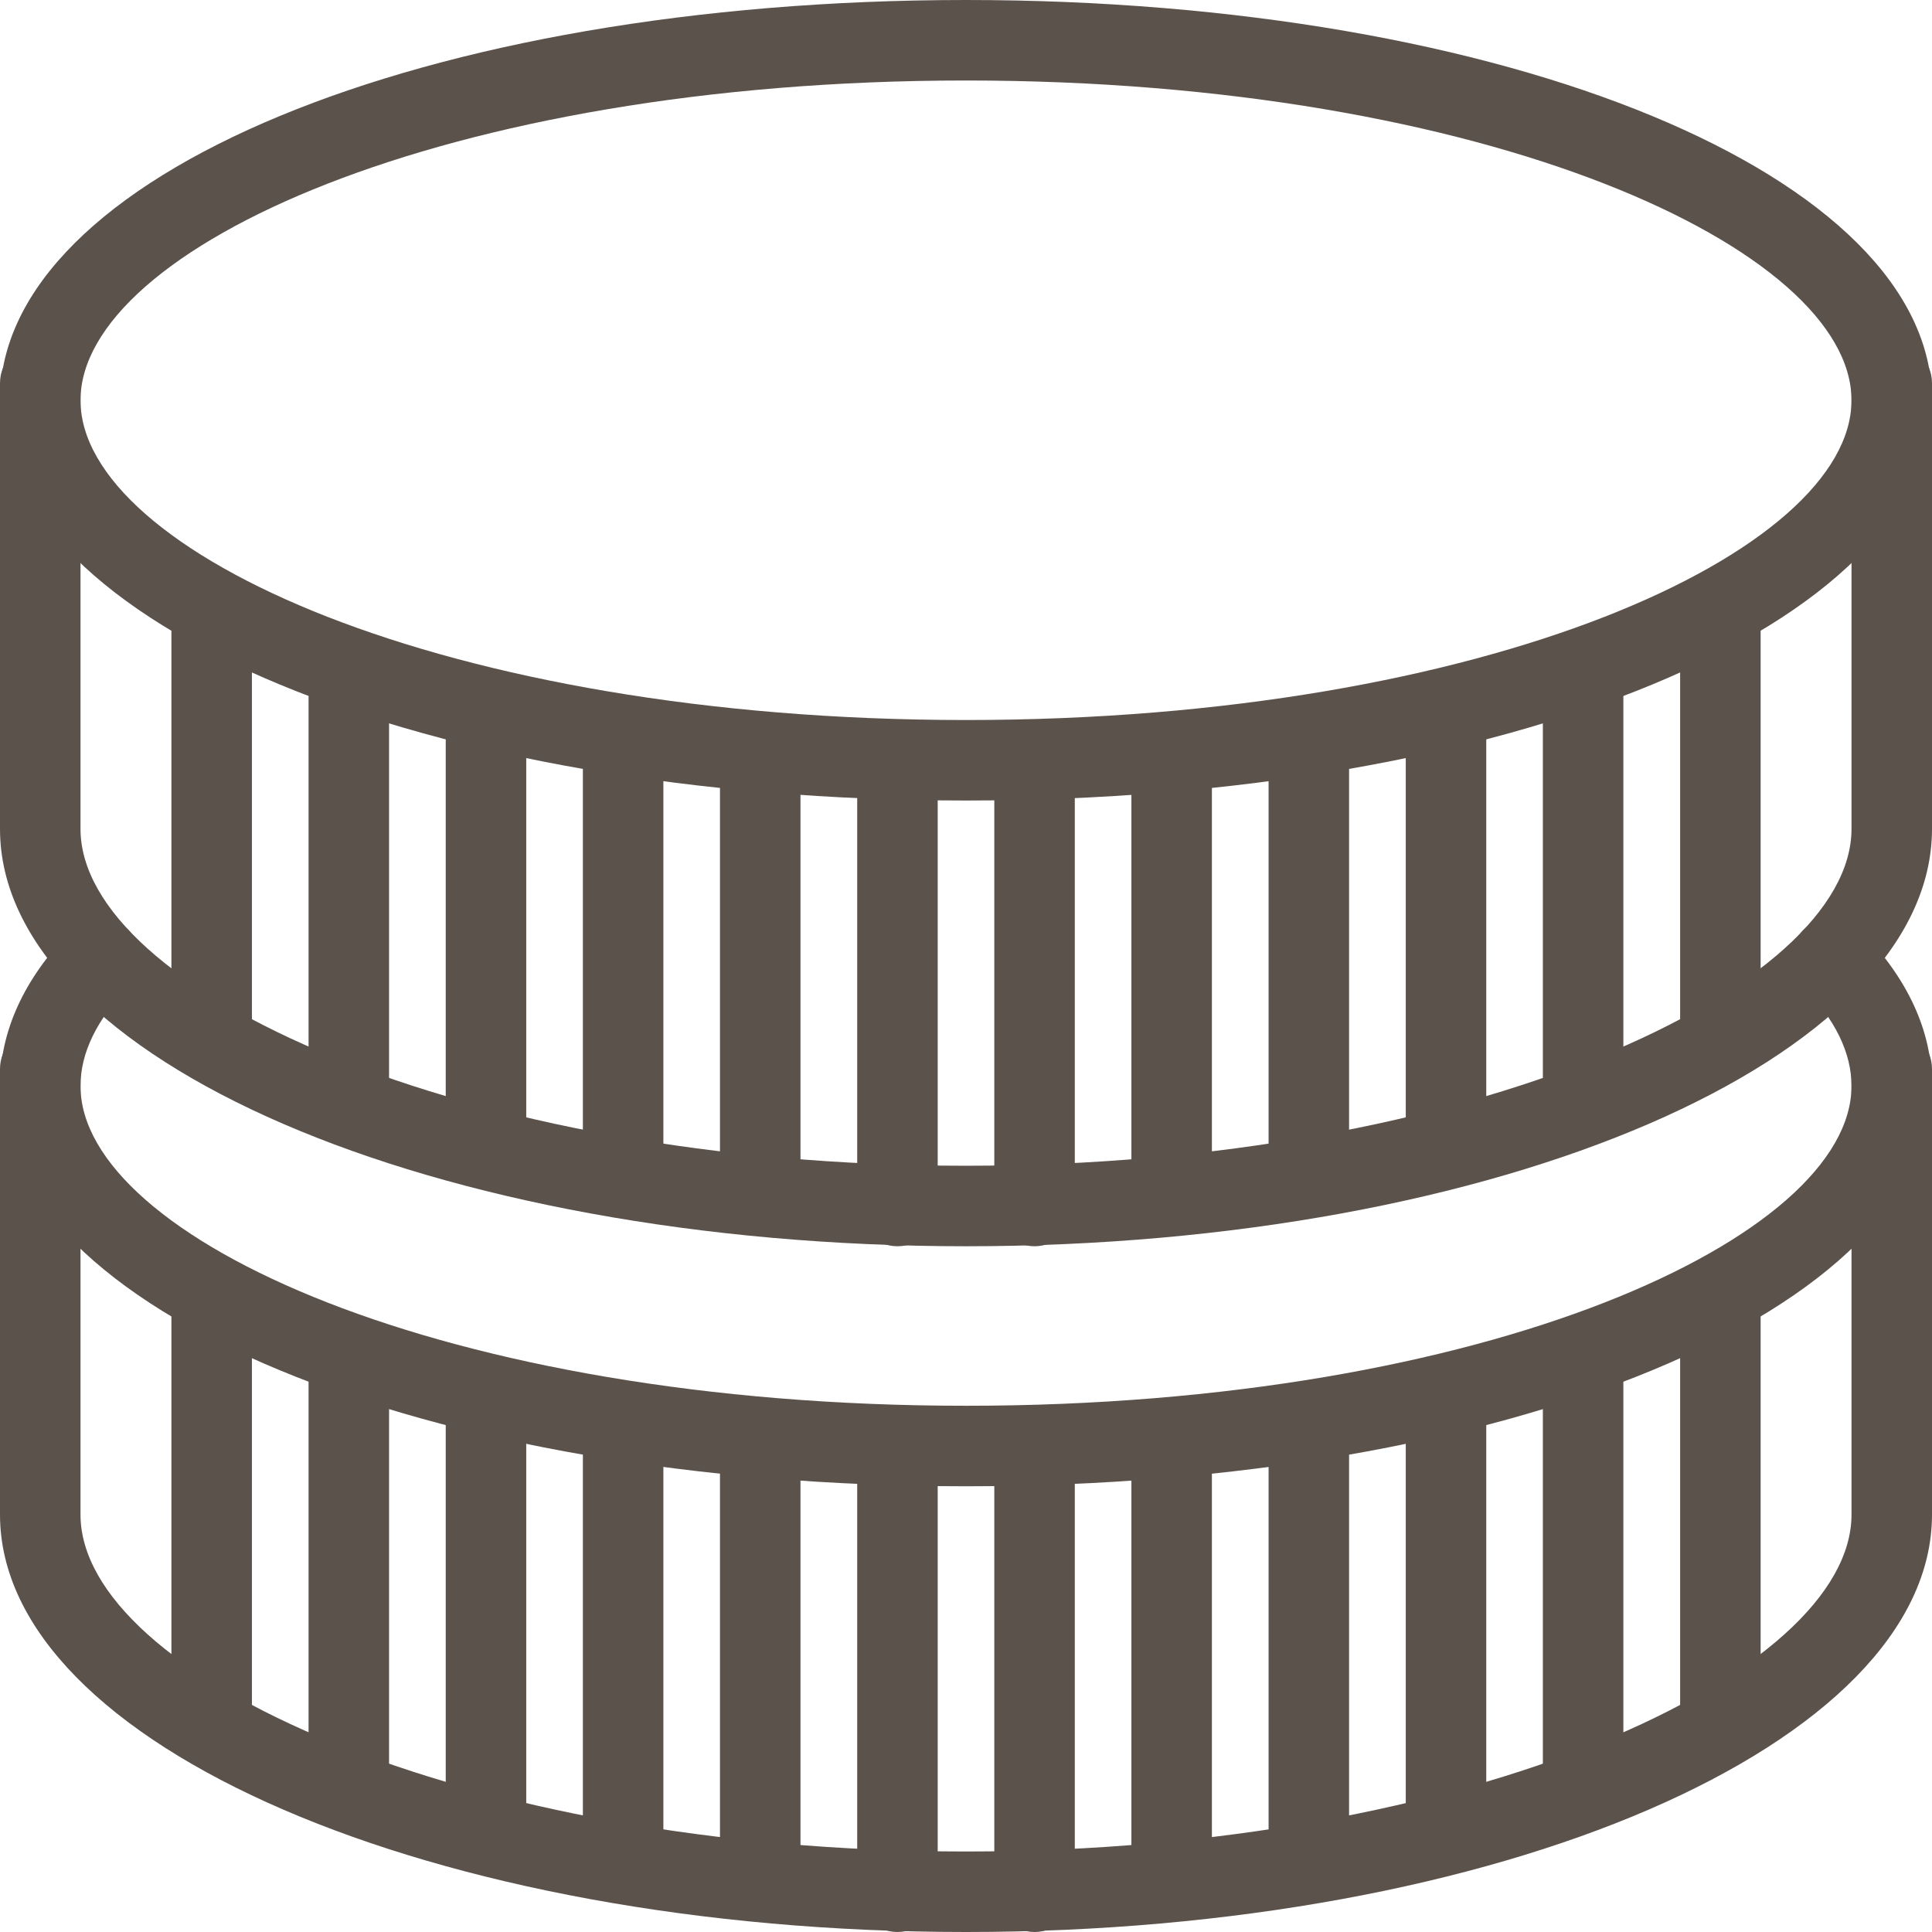 <?xml version="1.0" encoding="utf-8"?>
<!-- Generator: Adobe Illustrator 17.1.0, SVG Export Plug-In . SVG Version: 6.00 Build 0)  -->
<!DOCTYPE svg PUBLIC "-//W3C//DTD SVG 1.1//EN" "http://www.w3.org/Graphics/SVG/1.1/DTD/svg11.dtd">
<svg version="1.1" id="coins" xmlns="http://www.w3.org/2000/svg" xmlns:xlink="http://www.w3.org/1999/xlink" x="0px" y="0px"
	 viewBox="0 0 1010 1010" enable-background="new 0 0 1010 1010" xml:space="preserve">
<g>
	<g id="coins-coins">
		<g>
			<g>
				<path fill="#5C524C" d="M505,1010C226.547,1010,0,912.107,0,791.796v-233c0-11.63,9.412-21.042,21.043-21.042
					c11.609,0,21.041,9.412,21.041,21.042v233c0,83.14,197.964,176.12,462.917,176.12
					c264.953,0,462.918-92.981,462.918-176.12v-233c0-11.63,9.432-21.042,21.04-21.042
					c11.632,0,21.042,9.412,21.042,21.042v233C1010,912.107,783.454,1010,505,1010L505,1010z"/>
			</g>
			<g>
				<path fill="#5C524C" d="M505,776.981C221.822,776.981,0,685.066,0,567.715c0-28.645,12.514-56.016,37.193-81.353
					c8.096-8.342,21.432-8.486,29.754-0.37c8.322,8.096,8.486,21.412,0.39,29.754
					c-16.768,17.198-25.254,34.687-25.254,51.968c0,79.07,190.115,167.183,462.917,167.183
					c272.801,0,462.918-88.112,462.918-167.183c0-17.281-8.529-34.789-25.338-52.009
					c-8.117-8.302-7.953-21.638,0.37-29.754c8.342-8.076,21.638-7.973,29.755,0.37
					c24.761,25.357,37.295,52.727,37.295,81.394C1010,685.066,788.179,776.981,505,776.981L505,776.981z"
					/>
			</g>
			<g>
				<path fill="#5C524C" d="M110.654,920.367c-11.609,0-21.041-9.41-21.041-21.041V684.244
					c0-11.629,9.432-21.041,21.041-21.041c11.631,0,21.042,9.412,21.042,21.041v215.082
					C131.696,910.957,122.285,920.367,110.654,920.367L110.654,920.367z"/>
			</g>
			<g>
				<path fill="#5C524C" d="M182.348,956.246c-11.609,0-21.041-9.412-21.041-21.043V720.082
					c0-11.631,9.432-21.043,21.041-21.043c11.631,0,21.041,9.412,21.041,21.043v215.121
					C203.389,946.834,193.978,956.246,182.348,956.246L182.348,956.246z"/>
			</g>
			<g>
				<path fill="#5C524C" d="M254.061,974.123c-11.63,0-21.041-9.412-21.041-21.043V738.02
					c0-11.631,9.411-21.042,21.041-21.042c11.61,0,21.043,9.411,21.043,21.042v215.06
					C275.104,964.711,265.672,974.123,254.061,974.123L254.061,974.123z"/>
			</g>
			<g>
				<path fill="#5C524C" d="M325.756,992.062c-11.631,0-21.041-9.412-21.041-21.041v-215.082
					c0-11.63,9.411-21.041,21.041-21.041c11.61,0,21.041,9.411,21.041,21.041v215.082
					C346.797,982.649,337.366,992.062,325.756,992.062L325.756,992.062z"/>
			</g>
			<g>
				<path fill="#5C524C" d="M397.429,992.062c-11.61,0-21.042-9.412-21.042-21.041v-215.082
					c0-11.63,9.432-21.041,21.042-21.041c11.63,0,21.042,9.411,21.042,21.041v215.082
					C418.471,982.649,409.059,992.062,397.429,992.062L397.429,992.062z"/>
			</g>
			<g>
				<path fill="#5C524C" d="M469.164,1010c-11.63,0-21.041-9.41-21.041-21.041V755.938c0-11.63,9.411-21.041,21.041-21.041
					c11.61,0,21.043,9.411,21.043,21.041V988.959C490.206,1000.59,480.774,1010,469.164,1010L469.164,1010z"/>
			</g>
			<g>
				<path fill="#5C524C" d="M540.836,1010c-11.608,0-21.04-9.41-21.04-21.041V755.938
					c0-11.63,9.432-21.041,21.04-21.041c11.632,0,21.043,9.411,21.043,21.041V988.959
					C561.878,1000.59,552.467,1010,540.836,1010L540.836,1010z"/>
			</g>
			<g>
				<path fill="#5C524C" d="M612.511,992.062c-11.611,0-21.043-9.412-21.043-21.041v-215.082
					c0-11.63,9.432-21.041,21.043-21.041c11.629,0,21.04,9.411,21.04,21.041v215.082
					C633.551,982.649,624.14,992.062,612.511,992.062L612.511,992.062z"/>
			</g>
			<g>
				<path fill="#5C524C" d="M684.223,992.062c-11.607,0-21.039-9.412-21.039-21.041v-215.082
					c0-11.63,9.432-21.041,21.039-21.041c11.633,0,21.043,9.411,21.043,21.041v215.082
					C705.266,982.649,695.856,992.062,684.223,992.062L684.223,992.062z"/>
			</g>
			<g>
				<path fill="#5C524C" d="M755.939,974.123c-11.611,0-21.043-9.412-21.043-21.043V738.02
					c0-11.631,9.432-21.042,21.043-21.042c11.629,0,21.042,9.411,21.042,21.042v215.06
					C776.981,964.711,767.568,974.123,755.939,974.123L755.939,974.123z"/>
			</g>
			<g>
				<path fill="#5C524C" d="M827.612,956.246c-11.611,0-21.043-9.412-21.043-21.043V720.082
					c0-11.631,9.432-21.043,21.043-21.043c11.629,0,21.042,9.412,21.042,21.043v215.121
					C848.654,946.834,839.241,956.246,827.612,956.246L827.612,956.246z"/>
			</g>
			<g>
				<path fill="#5C524C" d="M899.367,920.367c-11.608,0-21.04-9.41-21.04-21.041V684.244
					c0-11.629,9.432-21.041,21.04-21.041c11.632,0,21.042,9.412,21.042,21.041v215.082
					C920.409,910.957,910.999,920.367,899.367,920.367L899.367,920.367z"/>
			</g>
		</g>
		<g>
			<g>
				<path fill="#5C524C" d="M505,651.512C226.547,651.512,0,553.639,0,433.327V200.307
					c0-11.63,9.412-21.042,21.043-21.042c11.609,0,21.041,9.412,21.041,21.042v233.02
					c0,83.118,197.964,176.101,462.917,176.101c264.953,0,462.918-92.982,462.918-176.101V200.307
					c0-11.63,9.432-21.042,21.04-21.042c11.632,0,21.042,9.412,21.042,21.042v233.02
					C1010,553.639,783.454,651.512,505,651.512L505,651.512z"/>
			</g>
			<g>
				<path fill="#5C524C" d="M505,418.491C221.822,418.491,0,326.598,0,209.266C0,91.913,221.822,0,505,0
					s505,91.913,505,209.266C1010,326.598,788.179,418.491,505,418.491L505,418.491z M505,42.083
					c-272.802,0-462.917,88.112-462.917,167.183c0,79.05,190.115,167.141,462.917,167.141
					c272.801,0,462.918-88.091,462.918-167.141C967.918,130.195,777.801,42.083,505,42.083L505,42.083z"/>
			</g>
			<g>
				<path fill="#5C524C" d="M110.654,561.878c-11.609,0-21.041-9.411-21.041-21.042v-215.08
					c0-11.631,9.432-21.043,21.041-21.043c11.631,0,21.042,9.412,21.042,21.043v215.08
					C131.696,552.467,122.285,561.878,110.654,561.878L110.654,561.878z"/>
			</g>
			<g>
				<path fill="#5C524C" d="M182.348,597.715c-11.609,0-21.041-9.411-21.041-21.042V361.613
					c0-11.631,9.432-21.042,21.041-21.042c11.631,0,21.041,9.411,21.041,21.042v215.06
					C203.389,588.304,193.978,597.715,182.348,597.715L182.348,597.715z"/>
			</g>
			<g>
				<path fill="#5C524C" d="M254.061,615.674c-11.63,0-21.041-9.41-21.041-21.041v-215.102
					c0-11.63,9.411-21.041,21.041-21.041c11.61,0,21.043,9.411,21.043,21.041v215.102
					C275.104,606.264,265.672,615.674,254.061,615.674L254.061,615.674z"/>
			</g>
			<g>
				<path fill="#5C524C" d="M325.756,633.593c-11.631,0-21.041-9.412-21.041-21.043V397.449
					c0-11.63,9.411-21.042,21.041-21.042c11.61,0,21.041,9.412,21.041,21.042v215.101
					C346.797,624.181,337.366,633.593,325.756,633.593L325.756,633.593z"/>
			</g>
			<g>
				<path fill="#5C524C" d="M397.429,633.593c-11.61,0-21.042-9.412-21.042-21.043V397.449
					c0-11.63,9.432-21.042,21.042-21.042c11.63,0,21.042,9.412,21.042,21.042v215.101
					C418.471,624.181,409.059,633.593,397.429,633.593L397.429,633.593z"/>
			</g>
			<g>
				<path fill="#5C524C" d="M469.164,651.512c-11.63,0-21.041-9.412-21.041-21.043V397.449
					c0-11.63,9.411-21.042,21.041-21.042c11.61,0,21.043,9.412,21.043,21.042v233.019
					C490.206,642.1,480.774,651.512,469.164,651.512L469.164,651.512z"/>
			</g>
			<g>
				<path fill="#5C524C" d="M540.836,651.512c-11.608,0-21.04-9.412-21.04-21.043V397.449
					c0-11.63,9.432-21.042,21.04-21.042c11.632,0,21.043,9.412,21.043,21.042v233.019
					C561.878,642.1,552.467,651.512,540.836,651.512L540.836,651.512z"/>
			</g>
			<g>
				<path fill="#5C524C" d="M612.511,633.593c-11.611,0-21.043-9.412-21.043-21.043V397.449
					c0-11.63,9.432-21.042,21.043-21.042c11.629,0,21.04,9.412,21.04,21.042v215.101
					C633.551,624.181,624.14,633.593,612.511,633.593L612.511,633.593z"/>
			</g>
			<g>
				<path fill="#5C524C" d="M684.223,633.593c-11.607,0-21.039-9.412-21.039-21.043V397.449
					c0-11.63,9.432-21.042,21.039-21.042c11.633,0,21.043,9.412,21.043,21.042v215.101
					C705.266,624.181,695.856,633.593,684.223,633.593L684.223,633.593z"/>
			</g>
			<g>
				<path fill="#5C524C" d="M755.939,615.674c-11.611,0-21.043-9.41-21.043-21.041v-215.102
					c0-11.63,9.432-21.041,21.043-21.041c11.629,0,21.042,9.411,21.042,21.041v215.102
					C776.981,606.264,767.568,615.674,755.939,615.674L755.939,615.674z"/>
			</g>
			<g>
				<path fill="#5C524C" d="M827.612,597.715c-11.611,0-21.043-9.411-21.043-21.042V361.613
					c0-11.631,9.432-21.042,21.043-21.042c11.629,0,21.042,9.411,21.042,21.042v215.06
					C848.654,588.304,839.241,597.715,827.612,597.715L827.612,597.715z"/>
			</g>
			<g>
				<path fill="#5C524C" d="M899.367,561.878c-11.608,0-21.04-9.411-21.04-21.042v-215.08
					c0-11.631,9.432-21.043,21.04-21.043c11.632,0,21.042,9.412,21.042,21.043v215.08
					C920.409,552.467,910.999,561.878,899.367,561.878L899.367,561.878z"/>
			</g>
		</g>
	</g>
</g>
</svg>
